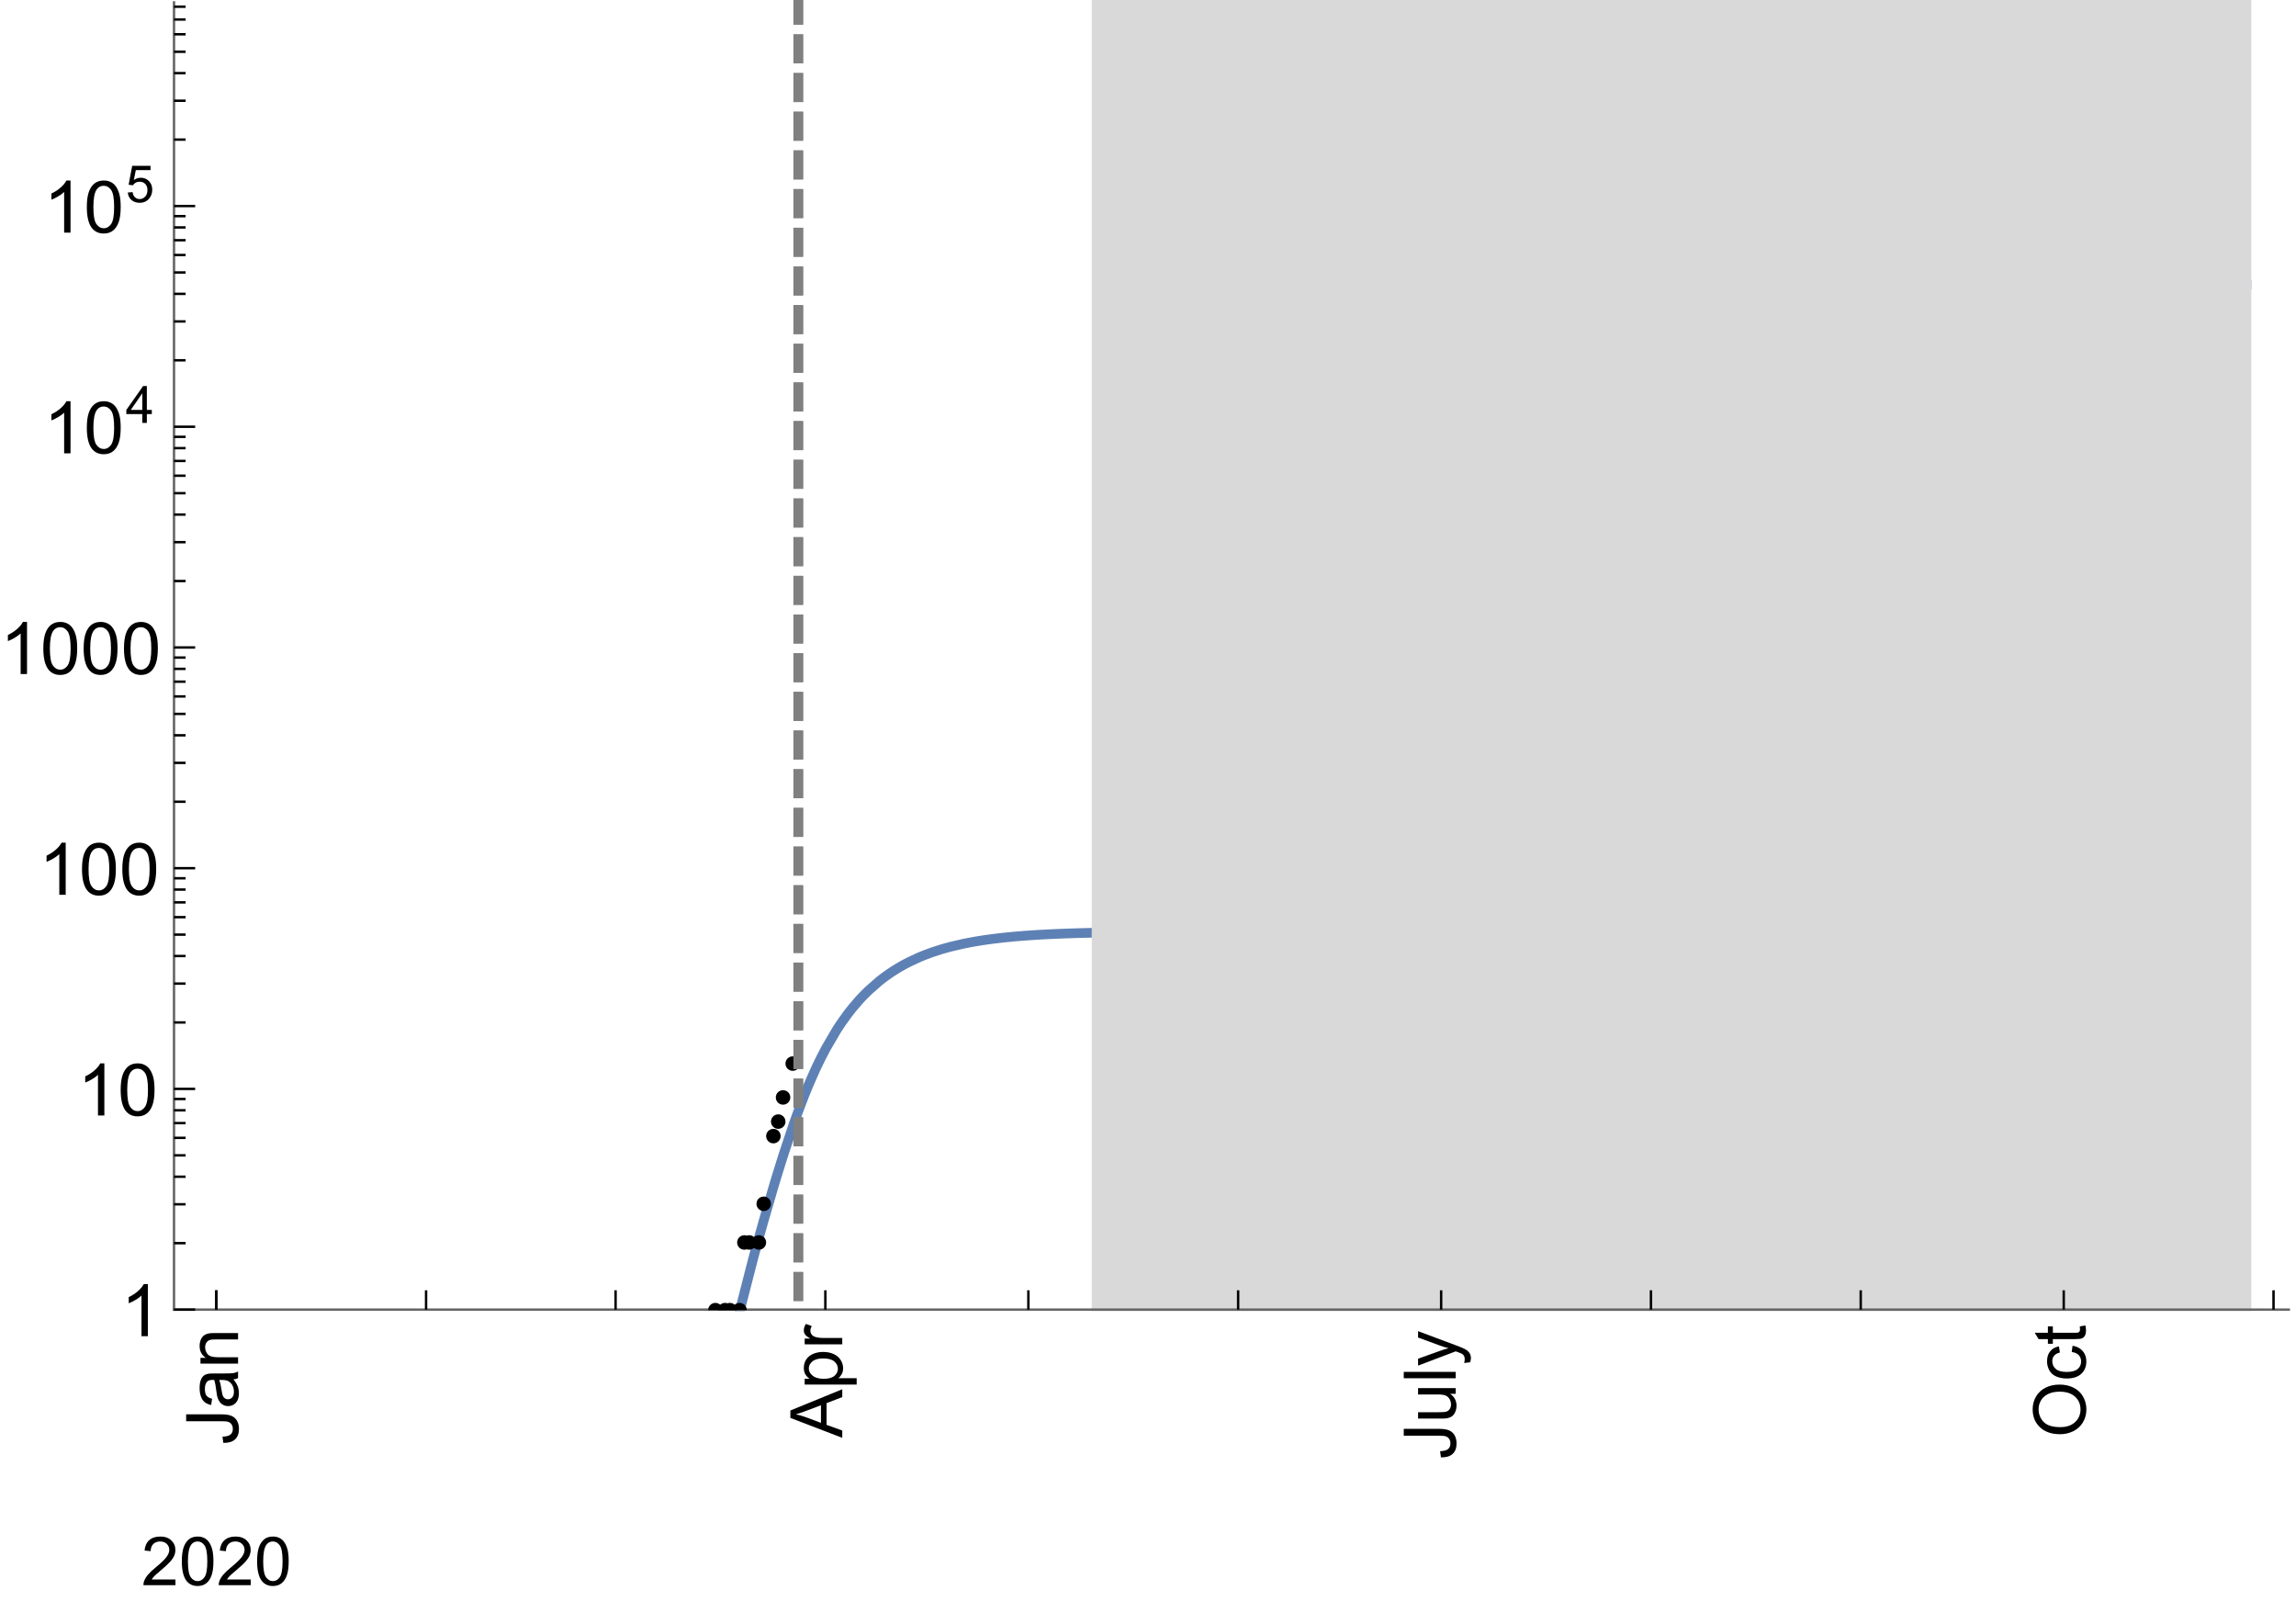 <?xml version="1.0" encoding="UTF-8"?>
<svg xmlns="http://www.w3.org/2000/svg" xmlns:xlink="http://www.w3.org/1999/xlink" width="475pt" height="336pt" viewBox="0 0 475 336" version="1.1">
<defs>
<g>
<symbol overflow="visible" id="glyph0-0">
<path style="stroke:none;" d=""/>
</symbol>
<symbol overflow="visible" id="glyph0-1">
<path style="stroke:none;" d="M -3.047 -0.434 L -3.223 -1.715 C -2.402 -1.75 -1.84 -1.902 -1.539 -2.176 C -1.234 -2.449 -1.082 -2.828 -1.082 -3.312 C -1.082 -3.668 -1.164 -3.977 -1.328 -4.234 C -1.492 -4.492 -1.715 -4.672 -1.996 -4.77 C -2.277 -4.867 -2.723 -4.914 -3.34 -4.914 L -10.738 -4.914 L -10.738 -6.336 L -3.422 -6.336 C -2.523 -6.336 -1.824 -6.227 -1.332 -6.008 C -0.84 -5.793 -0.465 -5.449 -0.203 -4.977 C 0.055 -4.504 0.184 -3.953 0.184 -3.316 C 0.184 -2.375 -0.086 -1.652 -0.629 -1.152 C -1.172 -0.652 -1.977 -0.414 -3.047 -0.434 Z M -3.047 -0.434 "/>
</symbol>
<symbol overflow="visible" id="glyph0-2">
<path style="stroke:none;" d="M -0.961 -6.062 C -0.543 -5.574 -0.25 -5.105 -0.082 -4.656 C 0.09 -4.203 0.176 -3.719 0.176 -3.199 C 0.176 -2.344 -0.031 -1.688 -0.449 -1.23 C -0.867 -0.773 -1.402 -0.543 -2.051 -0.543 C -2.43 -0.543 -2.781 -0.629 -3.094 -0.801 C -3.41 -0.977 -3.664 -1.203 -3.852 -1.484 C -4.043 -1.766 -4.188 -2.082 -4.285 -2.434 C -4.352 -2.691 -4.418 -3.082 -4.484 -3.605 C -4.609 -4.668 -4.762 -5.453 -4.938 -5.953 C -5.117 -5.961 -5.23 -5.961 -5.281 -5.961 C -5.816 -5.961 -6.195 -5.836 -6.414 -5.59 C -6.715 -5.25 -6.863 -4.75 -6.863 -4.086 C -6.863 -3.465 -6.754 -3.008 -6.535 -2.715 C -6.32 -2.418 -5.934 -2.199 -5.383 -2.059 L -5.559 -0.77 C -6.109 -0.887 -6.555 -1.078 -6.895 -1.348 C -7.234 -1.617 -7.496 -2.004 -7.68 -2.512 C -7.863 -3.02 -7.953 -3.609 -7.953 -4.277 C -7.953 -4.941 -7.875 -5.48 -7.719 -5.895 C -7.562 -6.312 -7.367 -6.617 -7.129 -6.812 C -6.895 -7.008 -6.594 -7.145 -6.234 -7.223 C -6.008 -7.266 -5.602 -7.289 -5.016 -7.289 L -3.258 -7.289 C -2.031 -7.289 -1.258 -7.316 -0.934 -7.371 C -0.609 -7.43 -0.297 -7.539 0 -7.703 L 0 -6.328 C -0.273 -6.191 -0.594 -6.102 -0.961 -6.062 Z M -3.902 -5.953 C -3.707 -5.477 -3.543 -4.758 -3.406 -3.801 C -3.328 -3.258 -3.238 -2.875 -3.141 -2.652 C -3.043 -2.426 -2.902 -2.254 -2.715 -2.133 C -2.527 -2.008 -2.316 -1.949 -2.086 -1.949 C -1.734 -1.949 -1.441 -2.082 -1.207 -2.348 C -0.973 -2.613 -0.855 -3.004 -0.855 -3.516 C -0.855 -4.023 -0.969 -4.477 -1.191 -4.871 C -1.414 -5.266 -1.715 -5.555 -2.102 -5.742 C -2.398 -5.883 -2.84 -5.953 -3.422 -5.953 Z M -3.902 -5.953 "/>
</symbol>
<symbol overflow="visible" id="glyph0-3">
<path style="stroke:none;" d="M 0 -0.988 L -7.777 -0.988 L -7.777 -2.176 L -6.672 -2.176 C -7.527 -2.746 -7.953 -3.57 -7.953 -4.652 C -7.953 -5.121 -7.871 -5.551 -7.703 -5.945 C -7.535 -6.336 -7.312 -6.633 -7.039 -6.828 C -6.766 -7.023 -6.441 -7.156 -6.062 -7.234 C -5.82 -7.285 -5.395 -7.309 -4.781 -7.309 L 0 -7.309 L 0 -5.992 L -4.73 -5.992 C -5.27 -5.992 -5.672 -5.941 -5.938 -5.836 C -6.203 -5.734 -6.414 -5.555 -6.574 -5.293 C -6.734 -5.031 -6.812 -4.723 -6.812 -4.371 C -6.812 -3.812 -6.633 -3.328 -6.277 -2.918 C -5.922 -2.512 -5.242 -2.309 -4.25 -2.309 L 0 -2.309 Z M 0 -0.988 "/>
</symbol>
<symbol overflow="visible" id="glyph0-4">
<path style="stroke:none;" d="M 0 0.023 L -10.738 -4.102 L -10.738 -5.633 L 0 -10.027 L 0 -8.406 L -3.25 -7.156 L -3.25 -2.664 L 0 -1.488 Z M -4.41 -3.078 L -4.41 -6.715 L -7.383 -5.598 C -8.285 -5.254 -9.027 -5 -9.609 -4.836 C -8.922 -4.699 -8.238 -4.504 -7.559 -4.254 Z M -4.41 -3.078 "/>
</symbol>
<symbol overflow="visible" id="glyph0-5">
<path style="stroke:none;" d="M 2.98 -0.988 L -7.777 -0.988 L -7.777 -2.191 L -6.766 -2.191 C -7.164 -2.473 -7.461 -2.793 -7.656 -3.148 C -7.855 -3.504 -7.953 -3.938 -7.953 -4.445 C -7.953 -5.109 -7.781 -5.695 -7.441 -6.203 C -7.102 -6.711 -6.617 -7.094 -5.996 -7.352 C -5.371 -7.613 -4.691 -7.742 -3.949 -7.742 C -3.152 -7.742 -2.434 -7.598 -1.797 -7.312 C -1.16 -7.027 -0.672 -6.613 -0.332 -6.066 C 0.008 -5.523 0.176 -4.953 0.176 -4.352 C 0.176 -3.91 0.082 -3.516 -0.102 -3.168 C -0.289 -2.82 -0.523 -2.531 -0.805 -2.309 L 2.98 -2.309 Z M -3.844 -2.184 C -2.844 -2.184 -2.105 -2.387 -1.625 -2.789 C -1.148 -3.195 -0.906 -3.688 -0.906 -4.262 C -0.906 -4.848 -1.156 -5.352 -1.652 -5.77 C -2.148 -6.188 -2.914 -6.395 -3.953 -6.395 C -4.945 -6.395 -5.688 -6.191 -6.18 -5.781 C -6.676 -5.375 -6.922 -4.887 -6.922 -4.32 C -6.922 -3.758 -6.66 -3.262 -6.133 -2.832 C -5.609 -2.398 -4.848 -2.184 -3.844 -2.184 Z M -3.844 -2.184 "/>
</symbol>
<symbol overflow="visible" id="glyph0-6">
<path style="stroke:none;" d="M 0 -0.973 L -7.777 -0.973 L -7.777 -2.16 L -6.598 -2.16 C -7.148 -2.465 -7.516 -2.742 -7.691 -3 C -7.867 -3.258 -7.953 -3.539 -7.953 -3.844 C -7.953 -4.289 -7.812 -4.742 -7.531 -5.199 L -6.305 -4.746 C -6.496 -4.422 -6.594 -4.102 -6.594 -3.781 C -6.594 -3.492 -6.504 -3.234 -6.332 -3.004 C -6.16 -2.773 -5.918 -2.609 -5.609 -2.512 C -5.141 -2.367 -4.629 -2.293 -4.07 -2.293 L 0 -2.293 Z M 0 -0.973 "/>
</symbol>
<symbol overflow="visible" id="glyph0-7">
<path style="stroke:none;" d="M 0 -6.086 L -1.141 -6.086 C -0.262 -5.48 0.176 -4.656 0.176 -3.617 C 0.176 -3.16 0.09 -2.73 -0.086 -2.332 C -0.262 -1.934 -0.484 -1.641 -0.75 -1.445 C -1.016 -1.254 -1.344 -1.117 -1.727 -1.039 C -1.988 -0.984 -2.398 -0.961 -2.961 -0.961 L -7.777 -0.961 L -7.777 -2.277 L -3.465 -2.277 C -2.777 -2.277 -2.312 -2.305 -2.074 -2.359 C -1.727 -2.441 -1.453 -2.617 -1.258 -2.887 C -1.059 -3.156 -0.961 -3.484 -0.961 -3.883 C -0.961 -4.277 -1.062 -4.648 -1.262 -4.996 C -1.465 -5.344 -1.742 -5.586 -2.09 -5.73 C -2.441 -5.875 -2.945 -5.945 -3.609 -5.945 L -7.777 -5.949 L -7.777 -7.266 L 0 -7.266 Z M 0 -6.086 "/>
</symbol>
<symbol overflow="visible" id="glyph0-8">
<path style="stroke:none;" d="M 0 -0.961 L -10.738 -0.961 L -10.738 -2.277 L 0 -2.277 Z M 0 -0.961 "/>
</symbol>
<symbol overflow="visible" id="glyph0-9">
<path style="stroke:none;" d="M 2.996 -0.93 L 1.758 -0.785 C 1.836 -1.07 1.875 -1.324 1.875 -1.539 C 1.875 -1.832 1.828 -2.066 1.73 -2.242 C 1.633 -2.418 1.496 -2.562 1.32 -2.672 C 1.188 -2.758 0.859 -2.891 0.336 -3.078 C 0.262 -3.102 0.156 -3.141 0.016 -3.195 L -7.777 -0.242 L -7.777 -1.664 L -3.273 -3.281 C -2.703 -3.492 -2.102 -3.68 -1.473 -3.844 C -2.078 -3.996 -2.668 -4.176 -3.246 -4.387 L -7.777 -6.051 L -7.777 -7.367 L 0.133 -4.41 C 0.988 -4.094 1.574 -3.844 1.898 -3.668 C 2.332 -3.434 2.648 -3.168 2.852 -2.863 C 3.055 -2.562 3.156 -2.199 3.156 -1.781 C 3.156 -1.527 3.102 -1.242 2.996 -0.93 Z M 2.996 -0.93 "/>
</symbol>
<symbol overflow="visible" id="glyph0-10">
<path style="stroke:none;" d="M -5.23 -0.727 C -7.012 -0.727 -8.406 -1.203 -9.414 -2.16 C -10.422 -3.117 -10.93 -4.352 -10.93 -5.867 C -10.93 -6.859 -10.691 -7.75 -10.219 -8.547 C -9.742 -9.344 -9.082 -9.949 -8.234 -10.367 C -7.387 -10.785 -6.43 -10.992 -5.355 -10.992 C -4.266 -10.992 -3.289 -10.773 -2.43 -10.336 C -1.57 -9.895 -0.922 -9.273 -0.48 -8.469 C -0.039 -7.66 0.184 -6.793 0.184 -5.859 C 0.184 -4.848 -0.062 -3.945 -0.551 -3.148 C -1.039 -2.352 -1.703 -1.75 -2.547 -1.34 C -3.395 -0.93 -4.289 -0.727 -5.23 -0.727 Z M -5.207 -2.191 C -3.914 -2.191 -2.895 -2.539 -2.148 -3.234 C -1.406 -3.93 -1.031 -4.801 -1.031 -5.852 C -1.031 -6.922 -1.41 -7.801 -2.16 -8.492 C -2.914 -9.184 -3.98 -9.527 -5.359 -9.527 C -6.234 -9.527 -7 -9.383 -7.648 -9.086 C -8.301 -8.789 -8.809 -8.359 -9.168 -7.789 C -9.527 -7.219 -9.703 -6.582 -9.703 -5.875 C -9.703 -4.867 -9.359 -4.004 -8.668 -3.277 C -7.977 -2.551 -6.824 -2.191 -5.207 -2.191 Z M -5.207 -2.191 "/>
</symbol>
<symbol overflow="visible" id="glyph0-11">
<path style="stroke:none;" d="M -2.848 -6.062 L -2.68 -7.359 C -1.785 -7.219 -1.086 -6.855 -0.582 -6.273 C -0.078 -5.691 0.176 -4.973 0.176 -4.125 C 0.176 -3.059 -0.172 -2.203 -0.867 -1.555 C -1.562 -0.91 -2.562 -0.586 -3.859 -0.586 C -4.699 -0.586 -5.434 -0.727 -6.062 -1.004 C -6.695 -1.281 -7.168 -1.707 -7.48 -2.273 C -7.797 -2.844 -7.953 -3.461 -7.953 -4.133 C -7.953 -4.977 -7.742 -5.668 -7.312 -6.203 C -6.887 -6.742 -6.281 -7.086 -5.492 -7.234 L -5.297 -5.953 C -5.82 -5.832 -6.211 -5.617 -6.477 -5.305 C -6.738 -4.996 -6.871 -4.621 -6.871 -4.184 C -6.871 -3.52 -6.633 -2.98 -6.156 -2.562 C -5.68 -2.148 -4.926 -1.941 -3.898 -1.941 C -2.852 -1.941 -2.094 -2.141 -1.617 -2.543 C -1.145 -2.941 -0.906 -3.465 -0.906 -4.109 C -0.906 -4.625 -1.066 -5.059 -1.383 -5.406 C -1.699 -5.754 -2.191 -5.973 -2.848 -6.062 Z M -2.848 -6.062 "/>
</symbol>
<symbol overflow="visible" id="glyph0-12">
<path style="stroke:none;" d="M -1.18 -3.867 L -0.016 -4.059 C 0.062 -3.688 0.102 -3.355 0.102 -3.062 C 0.102 -2.582 0.027 -2.211 -0.125 -1.949 C -0.277 -1.684 -0.477 -1.5 -0.723 -1.391 C -0.969 -1.285 -1.488 -1.23 -2.277 -1.23 L -6.754 -1.23 L -6.754 -0.266 L -7.777 -0.266 L -7.777 -1.23 L -9.703 -1.23 L -10.496 -2.543 L -7.777 -2.543 L -7.777 -3.867 L -6.754 -3.867 L -6.754 -2.543 L -2.203 -2.543 C -1.828 -2.543 -1.586 -2.566 -1.48 -2.609 C -1.371 -2.656 -1.285 -2.734 -1.223 -2.84 C -1.16 -2.945 -1.129 -3.094 -1.129 -3.289 C -1.129 -3.434 -1.145 -3.629 -1.18 -3.867 Z M -1.18 -3.867 "/>
</symbol>
<symbol overflow="visible" id="glyph1-0">
<path style="stroke:none;" d=""/>
</symbol>
<symbol overflow="visible" id="glyph1-1">
<path style="stroke:none;" d="M 7.047 -1.184 L 7.047 0 L 0.422 0 C 0.414 -0.297 0.461 -0.582 0.566 -0.855 C 0.734 -1.305 1.008 -1.75 1.379 -2.188 C 1.75 -2.625 2.285 -3.133 2.988 -3.703 C 4.078 -4.598 4.812 -5.305 5.195 -5.828 C 5.578 -6.352 5.77 -6.844 5.77 -7.309 C 5.77 -7.797 5.594 -8.207 5.246 -8.543 C 4.898 -8.875 4.445 -9.043 3.883 -9.043 C 3.289 -9.043 2.816 -8.867 2.461 -8.512 C 2.105 -8.156 1.926 -7.664 1.922 -7.035 L 0.656 -7.164 C 0.742 -8.109 1.07 -8.828 1.633 -9.32 C 2.199 -9.816 2.957 -10.062 3.91 -10.062 C 4.871 -10.062 5.633 -9.797 6.195 -9.262 C 6.754 -8.73 7.035 -8.07 7.035 -7.281 C 7.035 -6.879 6.953 -6.484 6.789 -6.098 C 6.625 -5.711 6.352 -5.301 5.973 -4.875 C 5.59 -4.445 4.957 -3.859 4.074 -3.109 C 3.336 -2.492 2.863 -2.07 2.652 -1.848 C 2.441 -1.629 2.27 -1.406 2.133 -1.184 Z M 7.047 -1.184 "/>
</symbol>
<symbol overflow="visible" id="glyph1-2">
<path style="stroke:none;" d="M 0.582 -4.941 C 0.582 -6.125 0.703 -7.082 0.945 -7.805 C 1.191 -8.527 1.555 -9.082 2.035 -9.477 C 2.516 -9.867 3.121 -10.062 3.848 -10.062 C 4.387 -10.062 4.859 -9.953 5.266 -9.738 C 5.672 -9.523 6.004 -9.211 6.27 -8.801 C 6.531 -8.395 6.742 -7.898 6.891 -7.312 C 7.039 -6.727 7.117 -5.938 7.117 -4.941 C 7.117 -3.766 6.996 -2.816 6.754 -2.094 C 6.512 -1.371 6.152 -0.816 5.672 -0.422 C 5.191 -0.027 4.582 0.172 3.848 0.172 C 2.883 0.172 2.125 -0.176 1.57 -0.867 C 0.91 -1.703 0.582 -3.059 0.582 -4.941 Z M 1.844 -4.941 C 1.844 -3.297 2.039 -2.203 2.422 -1.656 C 2.809 -1.113 3.285 -0.84 3.848 -0.84 C 4.414 -0.84 4.891 -1.113 5.273 -1.66 C 5.66 -2.207 5.852 -3.301 5.852 -4.941 C 5.852 -6.594 5.66 -7.688 5.273 -8.23 C 4.891 -8.773 4.41 -9.043 3.836 -9.043 C 3.27 -9.043 2.82 -8.805 2.48 -8.328 C 2.059 -7.715 1.844 -6.586 1.844 -4.941 Z M 1.844 -4.941 "/>
</symbol>
<symbol overflow="visible" id="glyph2-0">
<path style="stroke:none;" d=""/>
</symbol>
<symbol overflow="visible" id="glyph2-1">
<path style="stroke:none;" d="M 5.59 0 L 4.27 0 L 4.27 -8.402 C 3.953 -8.098 3.535 -7.797 3.02 -7.492 C 2.504 -7.191 2.043 -6.961 1.633 -6.812 L 1.633 -8.086 C 2.371 -8.434 3.016 -8.852 3.566 -9.344 C 4.117 -9.84 4.508 -10.316 4.738 -10.781 L 5.59 -10.781 Z M 5.59 0 "/>
</symbol>
<symbol overflow="visible" id="glyph2-2">
<path style="stroke:none;" d="M 0.621 -5.297 C 0.621 -6.566 0.754 -7.586 1.016 -8.359 C 1.277 -9.133 1.664 -9.73 2.18 -10.152 C 2.695 -10.57 3.344 -10.781 4.125 -10.781 C 4.699 -10.781 5.203 -10.664 5.641 -10.434 C 6.074 -10.203 6.434 -9.867 6.715 -9.43 C 7 -8.992 7.223 -8.461 7.383 -7.832 C 7.543 -7.207 7.625 -6.359 7.625 -5.297 C 7.625 -4.035 7.496 -3.02 7.234 -2.246 C 6.977 -1.473 6.59 -0.871 6.074 -0.449 C 5.559 -0.027 4.91 0.184 4.125 0.184 C 3.09 0.184 2.273 -0.188 1.684 -0.93 C 0.977 -1.824 0.621 -3.277 0.621 -5.297 Z M 1.977 -5.297 C 1.977 -3.531 2.184 -2.359 2.598 -1.777 C 3.008 -1.191 3.52 -0.902 4.125 -0.902 C 4.73 -0.902 5.238 -1.195 5.652 -1.781 C 6.062 -2.367 6.27 -3.539 6.27 -5.297 C 6.27 -7.062 6.062 -8.238 5.652 -8.82 C 5.238 -9.398 4.723 -9.691 4.109 -9.691 C 3.504 -9.691 3.02 -9.434 2.66 -8.922 C 2.203 -8.266 1.977 -7.059 1.977 -5.297 Z M 1.977 -5.297 "/>
</symbol>
<symbol overflow="visible" id="glyph3-0">
<path style="stroke:none;" d=""/>
</symbol>
<symbol overflow="visible" id="glyph3-1">
<path style="stroke:none;" d="M 3.441 0 L 3.441 -1.824 L 0.137 -1.824 L 0.137 -2.684 L 3.613 -7.625 L 4.379 -7.625 L 4.379 -2.684 L 5.406 -2.684 L 5.406 -1.824 L 4.379 -1.824 L 4.379 0 Z M 3.441 -2.684 L 3.441 -6.121 L 1.055 -2.684 Z M 3.441 -2.684 "/>
</symbol>
<symbol overflow="visible" id="glyph3-2">
<path style="stroke:none;" d="M 0.441 -1.996 L 1.426 -2.078 C 1.496 -1.602 1.668 -1.242 1.934 -1 C 2.199 -0.758 2.516 -0.641 2.891 -0.641 C 3.34 -0.641 3.723 -0.809 4.035 -1.148 C 4.348 -1.488 4.504 -1.941 4.504 -2.5 C 4.504 -3.035 4.352 -3.457 4.055 -3.766 C 3.754 -4.074 3.359 -4.227 2.875 -4.227 C 2.574 -4.227 2.301 -4.16 2.059 -4.023 C 1.816 -3.887 1.625 -3.707 1.488 -3.488 L 0.609 -3.605 L 1.348 -7.52 L 5.137 -7.52 L 5.137 -6.625 L 2.094 -6.625 L 1.684 -4.574 C 2.141 -4.895 2.621 -5.055 3.125 -5.055 C 3.789 -5.055 4.352 -4.824 4.809 -4.363 C 5.266 -3.902 5.496 -3.309 5.496 -2.586 C 5.496 -1.895 5.297 -1.297 4.895 -0.797 C 4.406 -0.18 3.738 0.129 2.891 0.129 C 2.199 0.129 1.633 -0.062 1.195 -0.453 C 0.754 -0.84 0.504 -1.355 0.441 -1.996 Z M 0.441 -1.996 "/>
</symbol>
</g>
<clipPath id="clip1">
  <path d="M 143 49 L 474 49 L 474 271.199 L 143 271.199 Z M 143 49 "/>
</clipPath>
<clipPath id="clip2">
  <path d="M 225 0 L 467 0 L 467 271.199 L 225 271.199 Z M 225 0 "/>
</clipPath>
<clipPath id="clip3">
  <path d="M 29.039 317 L 60 317 L 60 329 L 29.039 329 Z M 29.039 317 "/>
</clipPath>
<clipPath id="clip4">
  <path d="M 151 269 L 155 269 L 155 271 L 151 271 Z M 151 269 "/>
</clipPath>
<clipPath id="clip5">
  <path d="M 149 269 L 153 269 L 153 271 L 149 271 Z M 149 269 "/>
</clipPath>
<clipPath id="clip6">
  <path d="M 148 269 L 152 269 L 152 271 L 148 271 Z M 148 269 "/>
</clipPath>
<clipPath id="clip7">
  <path d="M 146 269 L 150 269 L 150 271 L 146 271 Z M 146 269 "/>
</clipPath>
<clipPath id="clip8">
  <path d="M 163 0 L 167 0 L 167 271 L 163 271 Z M 163 0 "/>
</clipPath>
</defs>
<g id="surface3420">
<g clip-path="url(#clip1)" clip-rule="nonzero">
<path style="fill:none;stroke-width:2;stroke-linecap:square;stroke-linejoin:miter;stroke:rgb(36.841%,50.677%,70.979%);stroke-opacity:1;stroke-miterlimit:3.25;" d="M 153.105 270.891 L 155.867 260.141 L 156.125 259.188 L 156.383 258.242 L 156.902 256.367 L 157.934 252.684 L 159.996 245.594 L 160.254 244.734 L 160.512 243.879 L 161.031 242.195 L 162.062 238.902 L 164.125 232.703 L 164.406 231.906 L 164.688 231.125 L 165.246 229.59 L 166.363 226.668 L 166.504 226.316 L 166.645 225.969 L 166.926 225.281 L 167.484 223.941 L 168.602 221.406 L 168.883 220.805 L 169.164 220.211 L 169.723 219.062 L 170.84 216.898 L 173.078 213.066 L 173.215 212.852 L 173.355 212.637 L 173.629 212.219 L 174.176 211.406 L 175.277 209.879 L 175.414 209.695 L 175.551 209.516 L 175.824 209.16 L 176.375 208.473 L 177.473 207.184 L 177.609 207.027 L 177.746 206.875 L 178.023 206.574 L 178.57 205.992 L 179.672 204.898 L 181.867 202.969 L 182.125 202.766 L 182.379 202.566 L 182.891 202.176 L 183.918 201.441 L 184.043 201.352 L 184.43 201.094 L 184.941 200.762 L 185.965 200.133 L 186.094 200.059 L 186.223 199.98 L 186.477 199.836 L 186.992 199.551 L 188.016 199.012 L 190.062 198.059 L 190.203 197.996 L 190.34 197.938 L 190.621 197.824 L 191.176 197.598 L 192.285 197.18 L 192.426 197.129 L 192.562 197.078 L 192.844 196.98 L 193.398 196.793 L 194.508 196.438 L 194.648 196.395 L 194.785 196.352 L 195.062 196.27 L 195.621 196.113 L 196.73 195.812 L 198.953 195.293 L 199.082 195.262 L 199.215 195.234 L 199.473 195.184 L 199.992 195.078 L 201.027 194.879 L 201.156 194.855 L 201.289 194.832 L 201.547 194.785 L 202.066 194.695 L 203.102 194.531 L 203.23 194.512 L 203.363 194.492 L 203.621 194.453 L 204.141 194.375 L 205.176 194.234 L 207.25 193.984 L 207.531 193.953 L 207.812 193.926 L 208.375 193.867 L 209.5 193.758 L 209.641 193.746 L 209.781 193.73 L 210.062 193.707 L 210.621 193.66 L 211.746 193.57 L 212.027 193.547 L 212.871 193.488 L 213.996 193.414 L 214.133 193.406 L 214.273 193.395 L 214.555 193.379 L 215.117 193.344 L 216.242 193.285 L 216.379 193.277 L 216.52 193.27 L 216.793 193.254 L 217.344 193.23 L 218.449 193.18 L 218.586 193.172 L 218.723 193.168 L 219 193.156 L 219.551 193.133 L 220.656 193.094 L 220.793 193.086 L 220.93 193.082 L 221.207 193.074 L 221.758 193.055 L 222.863 193.02 L 223.137 193.012 L 223.414 193.004 L 223.965 192.988 L 225.07 192.961 L 225.328 192.953 L 225.582 192.949 L 227.129 192.914 L 227.258 192.914 L 227.387 192.91 L 227.641 192.906 L 228.156 192.895 L 229.188 192.875 L 229.316 192.875 L 229.445 192.871 L 229.703 192.867 L 230.215 192.859 L 231.246 192.844 L 231.375 192.844 L 231.504 192.84 L 231.762 192.836 L 232.273 192.832 L 233.305 192.82 L 233.445 192.816 L 233.582 192.816 L 233.863 192.812 L 234.422 192.805 L 235.535 192.793 L 235.816 192.793 L 236.094 192.789 L 237.77 192.777 L 237.906 192.773 L 238.328 192.773 L 238.883 192.766 L 240 192.762 L 240.141 192.758 L 240.559 192.758 L 241.117 192.754 L 242.23 192.746 L 242.754 192.746 L 243.273 192.742 L 244.316 192.738 L 244.578 192.738 L 244.836 192.734 L 245.359 192.734 L 246.402 192.73 L 246.66 192.73 L 246.922 192.727 L 247.965 192.727 L 248.484 192.723 L 249.004 192.723 L 249.527 192.719 L 251.078 192.719 L 251.59 192.715 L 253.121 192.715 L 253.633 192.711 L 255.676 192.711 L 256.699 192.707 L 258.742 192.707 L 258.879 192.703 L 260.957 192.703 L 263.172 192.699 L 265.391 192.699 L 267.605 192.695 L 269.934 192.695 L 270.191 192.691 L 272.777 192.691 L 272.906 192.688 L 274.328 192.688 L 274.848 192.684 L 276.16 192.684 L 276.441 192.68 L 277.562 192.68 L 278.121 192.676 L 278.402 192.676 L 278.684 192.672 L 279.383 192.672 L 279.523 192.668 L 279.805 192.668 L 280.363 192.664 L 280.645 192.664 L 280.926 192.66 L 281.484 192.656 L 281.766 192.656 L 282.047 192.652 L 282.605 192.648 L 282.887 192.648 L 283.164 192.645 L 283.727 192.641 L 283.867 192.637 L 284.008 192.637 L 284.285 192.633 L 284.848 192.625 L 284.984 192.625 L 285.121 192.621 L 285.398 192.621 L 285.949 192.609 L 286.086 192.609 L 286.223 192.605 L 286.496 192.602 L 287.047 192.594 L 287.188 192.59 L 287.324 192.586 L 287.598 192.582 L 288.148 192.57 L 288.422 192.562 L 288.699 192.559 L 289.25 192.543 L 289.523 192.535 L 289.801 192.527 L 290.348 192.508 L 290.488 192.504 L 290.898 192.492 L 291.449 192.469 L 291.586 192.465 L 291.727 192.457 L 292 192.445 L 292.551 192.418 L 292.688 192.414 L 292.824 192.406 L 293.102 192.391 L 293.652 192.359 L 293.777 192.352 L 294.164 192.328 L 294.676 192.293 L 294.805 192.285 L 294.934 192.273 L 295.191 192.254 L 295.703 192.211 L 295.961 192.188 L 296.215 192.164 L 296.73 192.113 L 296.859 192.102 L 296.984 192.086 L 297.242 192.059 L 297.758 192 L 297.883 191.984 L 298.012 191.965 L 298.27 191.934 L 298.781 191.859 L 299.297 191.781 L 299.809 191.695 L 300.066 191.648 L 300.32 191.602 L 300.836 191.496 L 300.965 191.473 L 301.09 191.441 L 301.348 191.387 L 301.863 191.262 L 302 191.227 L 302.141 191.191 L 302.418 191.117 L 302.973 190.957 L 303.113 190.918 L 303.254 190.875 L 303.531 190.785 L 304.086 190.594 L 304.367 190.492 L 304.645 190.383 L 305.199 190.156 L 305.48 190.031 L 305.758 189.906 L 306.312 189.633 L 306.453 189.562 L 306.594 189.488 L 306.871 189.336 L 307.426 189.012 L 307.566 188.93 L 307.703 188.84 L 307.984 188.66 L 308.539 188.281 L 308.68 188.18 L 308.816 188.078 L 309.098 187.867 L 309.652 187.422 L 310.766 186.422 L 310.895 186.297 L 311.027 186.168 L 311.285 185.902 L 311.805 185.348 L 311.934 185.203 L 312.066 185.055 L 312.324 184.754 L 312.844 184.125 L 312.973 183.961 L 313.105 183.797 L 313.363 183.457 L 313.883 182.746 L 314.922 181.207 L 315.051 181.004 L 315.184 180.797 L 315.441 180.375 L 315.961 179.496 L 317 177.621 L 319.078 173.371 L 319.207 173.09 L 319.332 172.805 L 319.586 172.23 L 320.098 171.059 L 321.117 168.605 L 323.152 163.336 L 323.281 162.992 L 323.406 162.648 L 323.66 161.953 L 324.172 160.543 L 325.191 157.668 L 327.227 151.719 L 327.363 151.309 L 327.504 150.898 L 327.777 150.07 L 328.332 148.414 L 328.469 148 L 328.609 147.582 L 328.883 146.75 L 329.438 145.082 L 329.574 144.664 L 329.715 144.242 L 329.988 143.406 L 330.129 142.691 L 330.266 141.875 L 330.543 140.289 L 330.68 139.516 L 330.82 138.758 L 331.094 137.281 L 331.648 134.461 L 331.785 133.781 L 331.926 133.109 L 332.199 131.797 L 332.754 129.266 L 333.859 124.535 L 336.07 116.094 L 336.328 115.18 L 336.586 114.281 L 337.102 112.523 L 338.133 109.152 L 340.195 102.934 L 340.324 102.566 L 340.453 102.203 L 340.711 101.48 L 341.227 100.07 L 342.254 97.355 L 344.316 92.359 L 344.457 92.039 L 344.598 91.723 L 344.879 91.098 L 345.438 89.879 L 346.555 87.551 L 346.695 87.273 L 346.832 86.992 L 347.113 86.445 L 347.672 85.371 L 348.789 83.332 L 348.93 83.086 L 349.07 82.844 L 349.348 82.363 L 349.906 81.426 L 351.027 79.648 L 353.262 76.453 L 353.391 76.281 L 353.523 76.109 L 353.785 75.77 L 354.305 75.113 L 355.348 73.863 L 355.48 73.711 L 355.609 73.562 L 355.871 73.27 L 356.395 72.695 L 357.438 71.609 L 357.566 71.48 L 357.699 71.352 L 357.957 71.094 L 358.48 70.598 L 359.523 69.66 L 361.613 67.977 L 361.738 67.879 L 361.867 67.785 L 362.125 67.602 L 362.637 67.238 L 363.66 66.551 L 363.785 66.469 L 363.914 66.387 L 364.172 66.227 L 364.684 65.914 L 365.707 65.324 L 365.832 65.254 L 365.961 65.184 L 366.219 65.047 L 366.73 64.777 L 367.754 64.273 L 369.801 63.367 L 369.938 63.312 L 370.078 63.258 L 370.355 63.148 L 370.91 62.934 L 372.02 62.535 L 372.16 62.488 L 372.297 62.441 L 373.129 62.172 L 374.238 61.836 L 374.379 61.797 L 374.516 61.758 L 374.793 61.68 L 375.352 61.527 L 376.461 61.246 L 376.598 61.215 L 376.738 61.18 L 377.57 60.992 L 378.68 60.754 L 378.809 60.73 L 378.938 60.703 L 379.199 60.652 L 379.715 60.555 L 380.754 60.371 L 381.012 60.324 L 381.27 60.281 L 381.789 60.199 L 382.824 60.043 L 382.953 60.027 L 383.082 60.008 L 383.344 59.973 L 383.859 59.902 L 384.895 59.77 L 385.027 59.754 L 385.156 59.738 L 385.414 59.711 L 385.934 59.652 L 386.969 59.543 L 387.25 59.512 L 387.531 59.484 L 387.672 59.473 L 387.809 59.457 L 388.09 59.434 L 388.23 59.418 L 388.652 59.383 L 388.793 59.379 L 388.934 59.371 L 389.215 59.359 L 389.355 59.355 L 389.496 59.348 L 389.773 59.336 L 390.336 59.316 L 391.461 59.273 L 391.598 59.27 L 392.02 59.258 L 392.582 59.238 L 393.703 59.203 L 394.266 59.188 L 394.828 59.176 L 395.949 59.148 L 396.086 59.145 L 396.227 59.141 L 396.5 59.133 L 397.051 59.121 L 398.156 59.102 L 398.43 59.094 L 398.707 59.09 L 399.258 59.082 L 400.359 59.062 L 400.496 59.059 L 400.633 59.059 L 400.91 59.055 L 402.562 59.031 L 402.703 59.027 L 402.84 59.027 L 403.113 59.023 L 403.664 59.016 L 404.77 59.004 L 405.023 59.004 L 405.281 59 L 405.797 58.996 L 406.824 58.984 L 407.082 58.984 L 407.34 58.98 L 407.852 58.977 L 408.883 58.969 L 409.137 58.969 L 409.395 58.965 L 409.91 58.961 L 410.938 58.957 L 411.066 58.957 L 411.195 58.953 L 411.453 58.953 L 411.965 58.949 L 412.992 58.945 L 413.273 58.945 L 413.551 58.941 L 414.109 58.941 L 415.223 58.938 L 415.363 58.938 L 415.504 58.934 L 416.34 58.934 L 417.453 58.93 L 417.594 58.93 L 417.73 58.926 L 418.57 58.926 L 419.684 58.922 L 420.242 58.922 L 420.797 58.918 L 422.434 58.918 L 422.953 58.914 L 424.516 58.914 L 425.035 58.91 L 427.117 58.91 L 428.16 58.906 L 432.535 58.906 L 432.793 58.902 L 441.172 58.902 L 441.723 58.898 L 464.75 58.898 "/>
</g>
<path style=" stroke:none;fill-rule:nonzero;fill:rgb(84.999%,84.999%,84.999%);fill-opacity:1;" d="M 226.863 270.891 L 226.863 0.5 L 464.75 0.5 L 464.75 270.891 Z M 226.863 270.891 "/>
<g clip-path="url(#clip2)" clip-rule="nonzero">
<path style="fill:none;stroke-width:2;stroke-linecap:square;stroke-linejoin:miter;stroke:rgb(84.999%,84.999%,84.999%);stroke-opacity:1;stroke-miterlimit:3.25;" d="M 226.863 270.891 L 226.863 0.5 L 464.75 0.5 L 464.75 270.891 Z M 226.863 270.891 "/>
</g>
<path style="fill:none;stroke-width:0.5;stroke-linecap:square;stroke-linejoin:miter;stroke:rgb(39.999%,39.999%,39.999%);stroke-opacity:1;stroke-miterlimit:3.25;" d="M 473.5 270.891 L 36 270.891 "/>
<path style="fill:none;stroke-width:0.5;stroke-linecap:square;stroke-linejoin:miter;stroke:rgb(39.999%,39.999%,39.999%);stroke-opacity:1;stroke-miterlimit:3.25;" d="M 36 270.891 L 36 0.5 "/>
<path style="fill:none;stroke-width:0.5;stroke-linecap:butt;stroke-linejoin:miter;stroke:rgb(0%,0%,0%);stroke-opacity:1;stroke-miterlimit:3.25;" d="M 44.75 270.891 L 44.75 266.891 "/>
<g style="fill:rgb(0%,0%,0%);fill-opacity:1;">
  <use xlink:href="#glyph0-1" x="49.25" y="298.89"/>
  <use xlink:href="#glyph0-2" x="49.25" y="291.39"/>
  <use xlink:href="#glyph0-3" x="49.25" y="283.047"/>
</g>
<path style="fill:none;stroke-width:0.5;stroke-linecap:butt;stroke-linejoin:miter;stroke:rgb(0%,0%,0%);stroke-opacity:1;stroke-miterlimit:3.25;" d="M 44.75 270.891 L 44.75 266.891 "/>
<g clip-path="url(#clip3)" clip-rule="nonzero">
<g style="fill:rgb(0%,0%,0%);fill-opacity:1;">
  <use xlink:href="#glyph1-1" x="29.25" y="327.89"/>
  <use xlink:href="#glyph1-2" x="37.036" y="327.89"/>
  <use xlink:href="#glyph1-1" x="44.822" y="327.89"/>
  <use xlink:href="#glyph1-2" x="52.608" y="327.89"/>
</g>
</g>
<path style="fill:none;stroke-width:0.5;stroke-linecap:butt;stroke-linejoin:miter;stroke:rgb(0%,0%,0%);stroke-opacity:1;stroke-miterlimit:3.25;" d="M 88.148 270.891 L 88.148 266.891 "/>
<path style="fill:none;stroke-width:0.5;stroke-linecap:butt;stroke-linejoin:miter;stroke:rgb(0%,0%,0%);stroke-opacity:1;stroke-miterlimit:3.25;" d="M 127.352 270.891 L 127.352 266.891 "/>
<path style="fill:none;stroke-width:0.5;stroke-linecap:butt;stroke-linejoin:miter;stroke:rgb(0%,0%,0%);stroke-opacity:1;stroke-miterlimit:3.25;" d="M 170.75 270.891 L 170.75 266.891 "/>
<g style="fill:rgb(0%,0%,0%);fill-opacity:1;">
  <use xlink:href="#glyph0-4" x="174.25" y="297.39"/>
  <use xlink:href="#glyph0-5" x="174.25" y="287.385"/>
  <use xlink:href="#glyph0-6" x="174.25" y="279.042"/>
</g>
<path style="fill:none;stroke-width:0.5;stroke-linecap:butt;stroke-linejoin:miter;stroke:rgb(0%,0%,0%);stroke-opacity:1;stroke-miterlimit:3.25;" d="M 212.75 270.891 L 212.75 266.891 "/>
<path style="fill:none;stroke-width:0.5;stroke-linecap:butt;stroke-linejoin:miter;stroke:rgb(0%,0%,0%);stroke-opacity:1;stroke-miterlimit:3.25;" d="M 256.148 270.891 L 256.148 266.891 "/>
<path style="fill:none;stroke-width:0.5;stroke-linecap:butt;stroke-linejoin:miter;stroke:rgb(0%,0%,0%);stroke-opacity:1;stroke-miterlimit:3.25;" d="M 298.148 270.891 L 298.148 266.891 "/>
<g style="fill:rgb(0%,0%,0%);fill-opacity:1;">
  <use xlink:href="#glyph0-1" x="301.15" y="301.89"/>
  <use xlink:href="#glyph0-7" x="301.15" y="294.39"/>
  <use xlink:href="#glyph0-8" x="301.15" y="286.047"/>
  <use xlink:href="#glyph0-9" x="301.15" y="282.714"/>
</g>
<path style="fill:none;stroke-width:0.5;stroke-linecap:butt;stroke-linejoin:miter;stroke:rgb(0%,0%,0%);stroke-opacity:1;stroke-miterlimit:3.25;" d="M 341.551 270.891 L 341.551 266.891 "/>
<path style="fill:none;stroke-width:0.5;stroke-linecap:butt;stroke-linejoin:miter;stroke:rgb(0%,0%,0%);stroke-opacity:1;stroke-miterlimit:3.25;" d="M 384.949 270.891 L 384.949 266.891 "/>
<path style="fill:none;stroke-width:0.5;stroke-linecap:butt;stroke-linejoin:miter;stroke:rgb(0%,0%,0%);stroke-opacity:1;stroke-miterlimit:3.25;" d="M 426.949 270.891 L 426.949 266.891 "/>
<g style="fill:rgb(0%,0%,0%);fill-opacity:1;">
  <use xlink:href="#glyph0-10" x="431.45" y="297.39"/>
  <use xlink:href="#glyph0-11" x="431.45" y="285.722"/>
  <use xlink:href="#glyph0-12" x="431.45" y="278.222"/>
</g>
<path style="fill:none;stroke-width:0.5;stroke-linecap:butt;stroke-linejoin:miter;stroke:rgb(0%,0%,0%);stroke-opacity:1;stroke-miterlimit:3.25;" d="M 470.352 270.891 L 470.352 266.891 "/>
<path style="fill:none;stroke-width:0.5;stroke-linecap:butt;stroke-linejoin:miter;stroke:rgb(0%,0%,0%);stroke-opacity:1;stroke-miterlimit:3.25;" d="M 36 270.891 L 40.375 270.891 "/>
<g style="fill:rgb(0%,0%,0%);fill-opacity:1;">
  <use xlink:href="#glyph2-1" x="25" y="276.39"/>
</g>
<path style="fill:none;stroke-width:0.5;stroke-linecap:butt;stroke-linejoin:miter;stroke:rgb(0%,0%,0%);stroke-opacity:1;stroke-miterlimit:3.25;" d="M 36 225.234 L 40.375 225.234 "/>
<g style="fill:rgb(0%,0%,0%);fill-opacity:1;">
  <use xlink:href="#glyph2-1" x="16" y="230.735"/>
  <use xlink:href="#glyph2-2" x="24.343" y="230.735"/>
</g>
<path style="fill:none;stroke-width:0.5;stroke-linecap:butt;stroke-linejoin:miter;stroke:rgb(0%,0%,0%);stroke-opacity:1;stroke-miterlimit:3.25;" d="M 36 179.582 L 40.375 179.582 "/>
<g style="fill:rgb(0%,0%,0%);fill-opacity:1;">
  <use xlink:href="#glyph2-1" x="8" y="185.081"/>
  <use xlink:href="#glyph2-2" x="16.343" y="185.081"/>
  <use xlink:href="#glyph2-2" x="24.686" y="185.081"/>
</g>
<path style="fill:none;stroke-width:0.5;stroke-linecap:butt;stroke-linejoin:miter;stroke:rgb(0%,0%,0%);stroke-opacity:1;stroke-miterlimit:3.25;" d="M 36 133.926 L 40.375 133.926 "/>
<g style="fill:rgb(0%,0%,0%);fill-opacity:1;">
  <use xlink:href="#glyph2-1" x="0" y="139.426"/>
  <use xlink:href="#glyph2-2" x="8.343" y="139.426"/>
  <use xlink:href="#glyph2-2" x="16.686" y="139.426"/>
  <use xlink:href="#glyph2-2" x="25.028" y="139.426"/>
</g>
<path style="fill:none;stroke-width:0.5;stroke-linecap:butt;stroke-linejoin:miter;stroke:rgb(0%,0%,0%);stroke-opacity:1;stroke-miterlimit:3.25;" d="M 36 88.273 L 40.375 88.273 "/>
<g style="fill:rgb(0%,0%,0%);fill-opacity:1;">
  <use xlink:href="#glyph2-1" x="9" y="93.772"/>
  <use xlink:href="#glyph2-2" x="17.343" y="93.772"/>
</g>
<g style="fill:rgb(0%,0%,0%);fill-opacity:1;">
  <use xlink:href="#glyph3-1" x="26" y="87.472"/>
</g>
<path style="fill:none;stroke-width:0.5;stroke-linecap:butt;stroke-linejoin:miter;stroke:rgb(0%,0%,0%);stroke-opacity:1;stroke-miterlimit:3.25;" d="M 36 42.617 L 40.375 42.617 "/>
<g style="fill:rgb(0%,0%,0%);fill-opacity:1;">
  <use xlink:href="#glyph2-1" x="9" y="48.117"/>
  <use xlink:href="#glyph2-2" x="17.343" y="48.117"/>
</g>
<g style="fill:rgb(0%,0%,0%);fill-opacity:1;">
  <use xlink:href="#glyph3-2" x="26" y="41.817"/>
</g>
<path style="fill:none;stroke-width:0.5;stroke-linecap:butt;stroke-linejoin:miter;stroke:rgb(0%,0%,0%);stroke-opacity:1;stroke-miterlimit:3.25;" d="M 36 257.145 L 38.398 257.145 "/>
<path style="fill:none;stroke-width:0.5;stroke-linecap:butt;stroke-linejoin:miter;stroke:rgb(0%,0%,0%);stroke-opacity:1;stroke-miterlimit:3.25;" d="M 36 249.105 L 38.398 249.105 "/>
<path style="fill:none;stroke-width:0.5;stroke-linecap:butt;stroke-linejoin:miter;stroke:rgb(0%,0%,0%);stroke-opacity:1;stroke-miterlimit:3.25;" d="M 36 243.402 L 38.398 243.402 "/>
<path style="fill:none;stroke-width:0.5;stroke-linecap:butt;stroke-linejoin:miter;stroke:rgb(0%,0%,0%);stroke-opacity:1;stroke-miterlimit:3.25;" d="M 36 238.98 L 38.398 238.98 "/>
<path style="fill:none;stroke-width:0.5;stroke-linecap:butt;stroke-linejoin:miter;stroke:rgb(0%,0%,0%);stroke-opacity:1;stroke-miterlimit:3.25;" d="M 36 235.363 L 38.398 235.363 "/>
<path style="fill:none;stroke-width:0.5;stroke-linecap:butt;stroke-linejoin:miter;stroke:rgb(0%,0%,0%);stroke-opacity:1;stroke-miterlimit:3.25;" d="M 36 232.309 L 38.398 232.309 "/>
<path style="fill:none;stroke-width:0.5;stroke-linecap:butt;stroke-linejoin:miter;stroke:rgb(0%,0%,0%);stroke-opacity:1;stroke-miterlimit:3.25;" d="M 36 229.66 L 38.398 229.66 "/>
<path style="fill:none;stroke-width:0.5;stroke-linecap:butt;stroke-linejoin:miter;stroke:rgb(0%,0%,0%);stroke-opacity:1;stroke-miterlimit:3.25;" d="M 36 227.324 L 38.398 227.324 "/>
<path style="fill:none;stroke-width:0.5;stroke-linecap:butt;stroke-linejoin:miter;stroke:rgb(0%,0%,0%);stroke-opacity:1;stroke-miterlimit:3.25;" d="M 36 211.492 L 38.398 211.492 "/>
<path style="fill:none;stroke-width:0.5;stroke-linecap:butt;stroke-linejoin:miter;stroke:rgb(0%,0%,0%);stroke-opacity:1;stroke-miterlimit:3.25;" d="M 36 203.453 L 38.398 203.453 "/>
<path style="fill:none;stroke-width:0.5;stroke-linecap:butt;stroke-linejoin:miter;stroke:rgb(0%,0%,0%);stroke-opacity:1;stroke-miterlimit:3.25;" d="M 36 197.75 L 38.398 197.75 "/>
<path style="fill:none;stroke-width:0.5;stroke-linecap:butt;stroke-linejoin:miter;stroke:rgb(0%,0%,0%);stroke-opacity:1;stroke-miterlimit:3.25;" d="M 36 193.324 L 38.398 193.324 "/>
<path style="fill:none;stroke-width:0.5;stroke-linecap:butt;stroke-linejoin:miter;stroke:rgb(0%,0%,0%);stroke-opacity:1;stroke-miterlimit:3.25;" d="M 36 189.711 L 38.398 189.711 "/>
<path style="fill:none;stroke-width:0.5;stroke-linecap:butt;stroke-linejoin:miter;stroke:rgb(0%,0%,0%);stroke-opacity:1;stroke-miterlimit:3.25;" d="M 36 186.652 L 38.398 186.652 "/>
<path style="fill:none;stroke-width:0.5;stroke-linecap:butt;stroke-linejoin:miter;stroke:rgb(0%,0%,0%);stroke-opacity:1;stroke-miterlimit:3.25;" d="M 36 184.004 L 38.398 184.004 "/>
<path style="fill:none;stroke-width:0.5;stroke-linecap:butt;stroke-linejoin:miter;stroke:rgb(0%,0%,0%);stroke-opacity:1;stroke-miterlimit:3.25;" d="M 36 181.668 L 38.398 181.668 "/>
<path style="fill:none;stroke-width:0.5;stroke-linecap:butt;stroke-linejoin:miter;stroke:rgb(0%,0%,0%);stroke-opacity:1;stroke-miterlimit:3.25;" d="M 36 165.836 L 38.398 165.836 "/>
<path style="fill:none;stroke-width:0.5;stroke-linecap:butt;stroke-linejoin:miter;stroke:rgb(0%,0%,0%);stroke-opacity:1;stroke-miterlimit:3.25;" d="M 36 157.797 L 38.398 157.797 "/>
<path style="fill:none;stroke-width:0.5;stroke-linecap:butt;stroke-linejoin:miter;stroke:rgb(0%,0%,0%);stroke-opacity:1;stroke-miterlimit:3.25;" d="M 36 152.094 L 38.398 152.094 "/>
<path style="fill:none;stroke-width:0.5;stroke-linecap:butt;stroke-linejoin:miter;stroke:rgb(0%,0%,0%);stroke-opacity:1;stroke-miterlimit:3.25;" d="M 36 147.668 L 38.398 147.668 "/>
<path style="fill:none;stroke-width:0.5;stroke-linecap:butt;stroke-linejoin:miter;stroke:rgb(0%,0%,0%);stroke-opacity:1;stroke-miterlimit:3.25;" d="M 36 144.055 L 38.398 144.055 "/>
<path style="fill:none;stroke-width:0.5;stroke-linecap:butt;stroke-linejoin:miter;stroke:rgb(0%,0%,0%);stroke-opacity:1;stroke-miterlimit:3.25;" d="M 36 141 L 38.398 141 "/>
<path style="fill:none;stroke-width:0.5;stroke-linecap:butt;stroke-linejoin:miter;stroke:rgb(0%,0%,0%);stroke-opacity:1;stroke-miterlimit:3.25;" d="M 36 138.352 L 38.398 138.352 "/>
<path style="fill:none;stroke-width:0.5;stroke-linecap:butt;stroke-linejoin:miter;stroke:rgb(0%,0%,0%);stroke-opacity:1;stroke-miterlimit:3.25;" d="M 36 136.016 L 38.398 136.016 "/>
<path style="fill:none;stroke-width:0.5;stroke-linecap:butt;stroke-linejoin:miter;stroke:rgb(0%,0%,0%);stroke-opacity:1;stroke-miterlimit:3.25;" d="M 36 120.184 L 38.398 120.184 "/>
<path style="fill:none;stroke-width:0.5;stroke-linecap:butt;stroke-linejoin:miter;stroke:rgb(0%,0%,0%);stroke-opacity:1;stroke-miterlimit:3.25;" d="M 36 112.145 L 38.398 112.145 "/>
<path style="fill:none;stroke-width:0.5;stroke-linecap:butt;stroke-linejoin:miter;stroke:rgb(0%,0%,0%);stroke-opacity:1;stroke-miterlimit:3.25;" d="M 36 106.438 L 38.398 106.438 "/>
<path style="fill:none;stroke-width:0.5;stroke-linecap:butt;stroke-linejoin:miter;stroke:rgb(0%,0%,0%);stroke-opacity:1;stroke-miterlimit:3.25;" d="M 36 102.016 L 38.398 102.016 "/>
<path style="fill:none;stroke-width:0.5;stroke-linecap:butt;stroke-linejoin:miter;stroke:rgb(0%,0%,0%);stroke-opacity:1;stroke-miterlimit:3.25;" d="M 36 98.398 L 38.398 98.398 "/>
<path style="fill:none;stroke-width:0.5;stroke-linecap:butt;stroke-linejoin:miter;stroke:rgb(0%,0%,0%);stroke-opacity:1;stroke-miterlimit:3.25;" d="M 36 95.344 L 38.398 95.344 "/>
<path style="fill:none;stroke-width:0.5;stroke-linecap:butt;stroke-linejoin:miter;stroke:rgb(0%,0%,0%);stroke-opacity:1;stroke-miterlimit:3.25;" d="M 36 92.695 L 38.398 92.695 "/>
<path style="fill:none;stroke-width:0.5;stroke-linecap:butt;stroke-linejoin:miter;stroke:rgb(0%,0%,0%);stroke-opacity:1;stroke-miterlimit:3.25;" d="M 36 90.359 L 38.398 90.359 "/>
<path style="fill:none;stroke-width:0.5;stroke-linecap:butt;stroke-linejoin:miter;stroke:rgb(0%,0%,0%);stroke-opacity:1;stroke-miterlimit:3.25;" d="M 36 74.527 L 38.398 74.527 "/>
<path style="fill:none;stroke-width:0.5;stroke-linecap:butt;stroke-linejoin:miter;stroke:rgb(0%,0%,0%);stroke-opacity:1;stroke-miterlimit:3.25;" d="M 36 66.488 L 38.398 66.488 "/>
<path style="fill:none;stroke-width:0.5;stroke-linecap:butt;stroke-linejoin:miter;stroke:rgb(0%,0%,0%);stroke-opacity:1;stroke-miterlimit:3.25;" d="M 36 60.785 L 38.398 60.785 "/>
<path style="fill:none;stroke-width:0.5;stroke-linecap:butt;stroke-linejoin:miter;stroke:rgb(0%,0%,0%);stroke-opacity:1;stroke-miterlimit:3.25;" d="M 36 56.359 L 38.398 56.359 "/>
<path style="fill:none;stroke-width:0.5;stroke-linecap:butt;stroke-linejoin:miter;stroke:rgb(0%,0%,0%);stroke-opacity:1;stroke-miterlimit:3.25;" d="M 36 52.746 L 38.398 52.746 "/>
<path style="fill:none;stroke-width:0.5;stroke-linecap:butt;stroke-linejoin:miter;stroke:rgb(0%,0%,0%);stroke-opacity:1;stroke-miterlimit:3.25;" d="M 36 49.688 L 38.398 49.688 "/>
<path style="fill:none;stroke-width:0.5;stroke-linecap:butt;stroke-linejoin:miter;stroke:rgb(0%,0%,0%);stroke-opacity:1;stroke-miterlimit:3.25;" d="M 36 47.043 L 38.398 47.043 "/>
<path style="fill:none;stroke-width:0.5;stroke-linecap:butt;stroke-linejoin:miter;stroke:rgb(0%,0%,0%);stroke-opacity:1;stroke-miterlimit:3.25;" d="M 36 44.707 L 38.398 44.707 "/>
<path style="fill:none;stroke-width:0.5;stroke-linecap:butt;stroke-linejoin:miter;stroke:rgb(0%,0%,0%);stroke-opacity:1;stroke-miterlimit:3.25;" d="M 36 28.875 L 38.398 28.875 "/>
<path style="fill:none;stroke-width:0.5;stroke-linecap:butt;stroke-linejoin:miter;stroke:rgb(0%,0%,0%);stroke-opacity:1;stroke-miterlimit:3.25;" d="M 36 20.836 L 38.398 20.836 "/>
<path style="fill:none;stroke-width:0.5;stroke-linecap:butt;stroke-linejoin:miter;stroke:rgb(0%,0%,0%);stroke-opacity:1;stroke-miterlimit:3.25;" d="M 36 15.129 L 38.398 15.129 "/>
<path style="fill:none;stroke-width:0.5;stroke-linecap:butt;stroke-linejoin:miter;stroke:rgb(0%,0%,0%);stroke-opacity:1;stroke-miterlimit:3.25;" d="M 36 10.707 L 38.398 10.707 "/>
<path style="fill:none;stroke-width:0.5;stroke-linecap:butt;stroke-linejoin:miter;stroke:rgb(0%,0%,0%);stroke-opacity:1;stroke-miterlimit:3.25;" d="M 36 7.09 L 38.398 7.09 "/>
<path style="fill:none;stroke-width:0.5;stroke-linecap:butt;stroke-linejoin:miter;stroke:rgb(0%,0%,0%);stroke-opacity:1;stroke-miterlimit:3.25;" d="M 36 4.035 L 38.398 4.035 "/>
<path style="fill:none;stroke-width:0.5;stroke-linecap:butt;stroke-linejoin:miter;stroke:rgb(0%,0%,0%);stroke-opacity:1;stroke-miterlimit:3.25;" d="M 36 1.387 L 38.398 1.387 "/>
<path style=" stroke:none;fill-rule:evenodd;fill:rgb(0%,0%,0%);fill-opacity:1;" d="M 165.5 220 C 165.5 219.602 165.344 219.219 165.062 218.938 C 164.781 218.656 164.398 218.5 164 218.5 C 163.602 218.5 163.219 218.656 162.938 218.938 C 162.656 219.219 162.5 219.602 162.5 220 C 162.5 220.398 162.656 220.781 162.938 221.062 C 163.219 221.344 163.602 221.5 164 221.5 C 164.398 221.5 164.781 221.344 165.062 221.062 C 165.344 220.781 165.5 220.398 165.5 220 Z M 165.5 220 "/>
<path style=" stroke:none;fill-rule:evenodd;fill:rgb(0%,0%,0%);fill-opacity:1;" d="M 163.5 227 C 163.5 226.602 163.344 226.219 163.062 225.938 C 162.781 225.656 162.398 225.5 162 225.5 C 161.602 225.5 161.219 225.656 160.938 225.938 C 160.656 226.219 160.5 226.602 160.5 227 C 160.5 227.398 160.656 227.781 160.938 228.062 C 161.219 228.344 161.602 228.5 162 228.5 C 162.398 228.5 162.781 228.344 163.062 228.062 C 163.344 227.781 163.5 227.398 163.5 227 Z M 163.5 227 "/>
<path style=" stroke:none;fill-rule:evenodd;fill:rgb(0%,0%,0%);fill-opacity:1;" d="M 162.5 232 C 162.5 231.602 162.344 231.219 162.062 230.938 C 161.781 230.656 161.398 230.5 161 230.5 C 160.602 230.5 160.219 230.656 159.938 230.938 C 159.656 231.219 159.5 231.602 159.5 232 C 159.5 232.398 159.656 232.781 159.938 233.062 C 160.219 233.344 160.602 233.5 161 233.5 C 161.398 233.5 161.781 233.344 162.062 233.062 C 162.344 232.781 162.5 232.398 162.5 232 Z M 162.5 232 "/>
<path style=" stroke:none;fill-rule:evenodd;fill:rgb(0%,0%,0%);fill-opacity:1;" d="M 161.5 235 C 161.5 234.602 161.344 234.219 161.062 233.938 C 160.781 233.656 160.398 233.5 160 233.5 C 159.602 233.5 159.219 233.656 158.938 233.938 C 158.656 234.219 158.5 234.602 158.5 235 C 158.5 235.398 158.656 235.781 158.938 236.062 C 159.219 236.344 159.602 236.5 160 236.5 C 160.398 236.5 160.781 236.344 161.062 236.062 C 161.344 235.781 161.5 235.398 161.5 235 Z M 161.5 235 "/>
<path style=" stroke:none;fill-rule:evenodd;fill:rgb(0%,0%,0%);fill-opacity:1;" d="M 159.5 249 C 159.5 248.602 159.344 248.219 159.062 247.938 C 158.781 247.656 158.398 247.5 158 247.5 C 157.602 247.5 157.219 247.656 156.938 247.938 C 156.656 248.219 156.5 248.602 156.5 249 C 156.5 249.398 156.656 249.781 156.938 250.062 C 157.219 250.344 157.602 250.5 158 250.5 C 158.398 250.5 158.781 250.344 159.062 250.062 C 159.344 249.781 159.5 249.398 159.5 249 Z M 159.5 249 "/>
<path style=" stroke:none;fill-rule:evenodd;fill:rgb(0%,0%,0%);fill-opacity:1;" d="M 158.5 257 C 158.5 256.602 158.344 256.219 158.062 255.938 C 157.781 255.656 157.398 255.5 157 255.5 C 156.602 255.5 156.219 255.656 155.938 255.938 C 155.656 256.219 155.5 256.602 155.5 257 C 155.5 257.398 155.656 257.781 155.938 258.062 C 156.219 258.344 156.602 258.5 157 258.5 C 157.398 258.5 157.781 258.344 158.062 258.062 C 158.344 257.781 158.5 257.398 158.5 257 Z M 158.5 257 "/>
<path style=" stroke:none;fill-rule:evenodd;fill:rgb(0%,0%,0%);fill-opacity:1;" d="M 156.5 257 C 156.5 256.602 156.344 256.219 156.062 255.938 C 155.781 255.656 155.398 255.5 155 255.5 C 154.602 255.5 154.219 255.656 153.938 255.938 C 153.656 256.219 153.5 256.602 153.5 257 C 153.5 257.398 153.656 257.781 153.938 258.062 C 154.219 258.344 154.602 258.5 155 258.5 C 155.398 258.5 155.781 258.344 156.062 258.062 C 156.344 257.781 156.5 257.398 156.5 257 Z M 156.5 257 "/>
<path style=" stroke:none;fill-rule:evenodd;fill:rgb(0%,0%,0%);fill-opacity:1;" d="M 155.5 257 C 155.5 256.602 155.344 256.219 155.062 255.938 C 154.781 255.656 154.398 255.5 154 255.5 C 153.602 255.5 153.219 255.656 152.938 255.938 C 152.656 256.219 152.5 256.602 152.5 257 C 152.5 257.398 152.656 257.781 152.938 258.062 C 153.219 258.344 153.602 258.5 154 258.5 C 154.398 258.5 154.781 258.344 155.062 258.062 C 155.344 257.781 155.5 257.398 155.5 257 Z M 155.5 257 "/>
<g clip-path="url(#clip4)" clip-rule="nonzero">
<path style=" stroke:none;fill-rule:evenodd;fill:rgb(0%,0%,0%);fill-opacity:1;" d="M 154.5 271 C 154.5 270.602 154.344 270.219 154.062 269.938 C 153.781 269.656 153.398 269.5 153 269.5 C 152.602 269.5 152.219 269.656 151.938 269.938 C 151.656 270.219 151.5 270.602 151.5 271 C 151.5 271.398 151.656 271.781 151.938 272.062 C 152.219 272.344 152.602 272.5 153 272.5 C 153.398 272.5 153.781 272.344 154.062 272.062 C 154.344 271.781 154.5 271.398 154.5 271 Z M 154.5 271 "/>
</g>
<g clip-path="url(#clip5)" clip-rule="nonzero">
<path style=" stroke:none;fill-rule:evenodd;fill:rgb(0%,0%,0%);fill-opacity:1;" d="M 152.5 271 C 152.5 270.602 152.344 270.219 152.062 269.938 C 151.781 269.656 151.398 269.5 151 269.5 C 150.602 269.5 150.219 269.656 149.938 269.938 C 149.656 270.219 149.5 270.602 149.5 271 C 149.5 271.398 149.656 271.781 149.938 272.062 C 150.219 272.344 150.602 272.5 151 272.5 C 151.398 272.5 151.781 272.344 152.062 272.062 C 152.344 271.781 152.5 271.398 152.5 271 Z M 152.5 271 "/>
</g>
<g clip-path="url(#clip6)" clip-rule="nonzero">
<path style=" stroke:none;fill-rule:evenodd;fill:rgb(0%,0%,0%);fill-opacity:1;" d="M 151.5 271 C 151.5 270.602 151.344 270.219 151.062 269.938 C 150.781 269.656 150.398 269.5 150 269.5 C 149.602 269.5 149.219 269.656 148.938 269.938 C 148.656 270.219 148.5 270.602 148.5 271 C 148.5 271.398 148.656 271.781 148.938 272.062 C 149.219 272.344 149.602 272.5 150 272.5 C 150.398 272.5 150.781 272.344 151.062 272.062 C 151.344 271.781 151.5 271.398 151.5 271 Z M 151.5 271 "/>
</g>
<g clip-path="url(#clip7)" clip-rule="nonzero">
<path style=" stroke:none;fill-rule:evenodd;fill:rgb(0%,0%,0%);fill-opacity:1;" d="M 149.5 271 C 149.5 270.602 149.344 270.219 149.062 269.938 C 148.781 269.656 148.398 269.5 148 269.5 C 147.602 269.5 147.219 269.656 146.938 269.938 C 146.656 270.219 146.5 270.602 146.5 271 C 146.5 271.398 146.656 271.781 146.938 272.062 C 147.219 272.344 147.602 272.5 148 272.5 C 148.398 272.5 148.781 272.344 149.062 272.062 C 149.344 271.781 149.5 271.398 149.5 271 Z M 149.5 271 "/>
</g>
<g clip-path="url(#clip8)" clip-rule="nonzero">
<path style="fill:none;stroke-width:2;stroke-linecap:square;stroke-linejoin:miter;stroke:rgb(50%,50%,50%);stroke-opacity:1;stroke-dasharray:4,4;stroke-miterlimit:3.25;" d="M 165.148 -335.891 L 165.148 270.891 "/>
<path style="fill:none;stroke-width:2;stroke-linecap:square;stroke-linejoin:miter;stroke:rgb(50%,50%,50%);stroke-opacity:1;stroke-dasharray:4,4;stroke-miterlimit:3.25;" d="M 165.148 -335.891 L 165.148 270.891 "/>
</g>
</g>
</svg>
